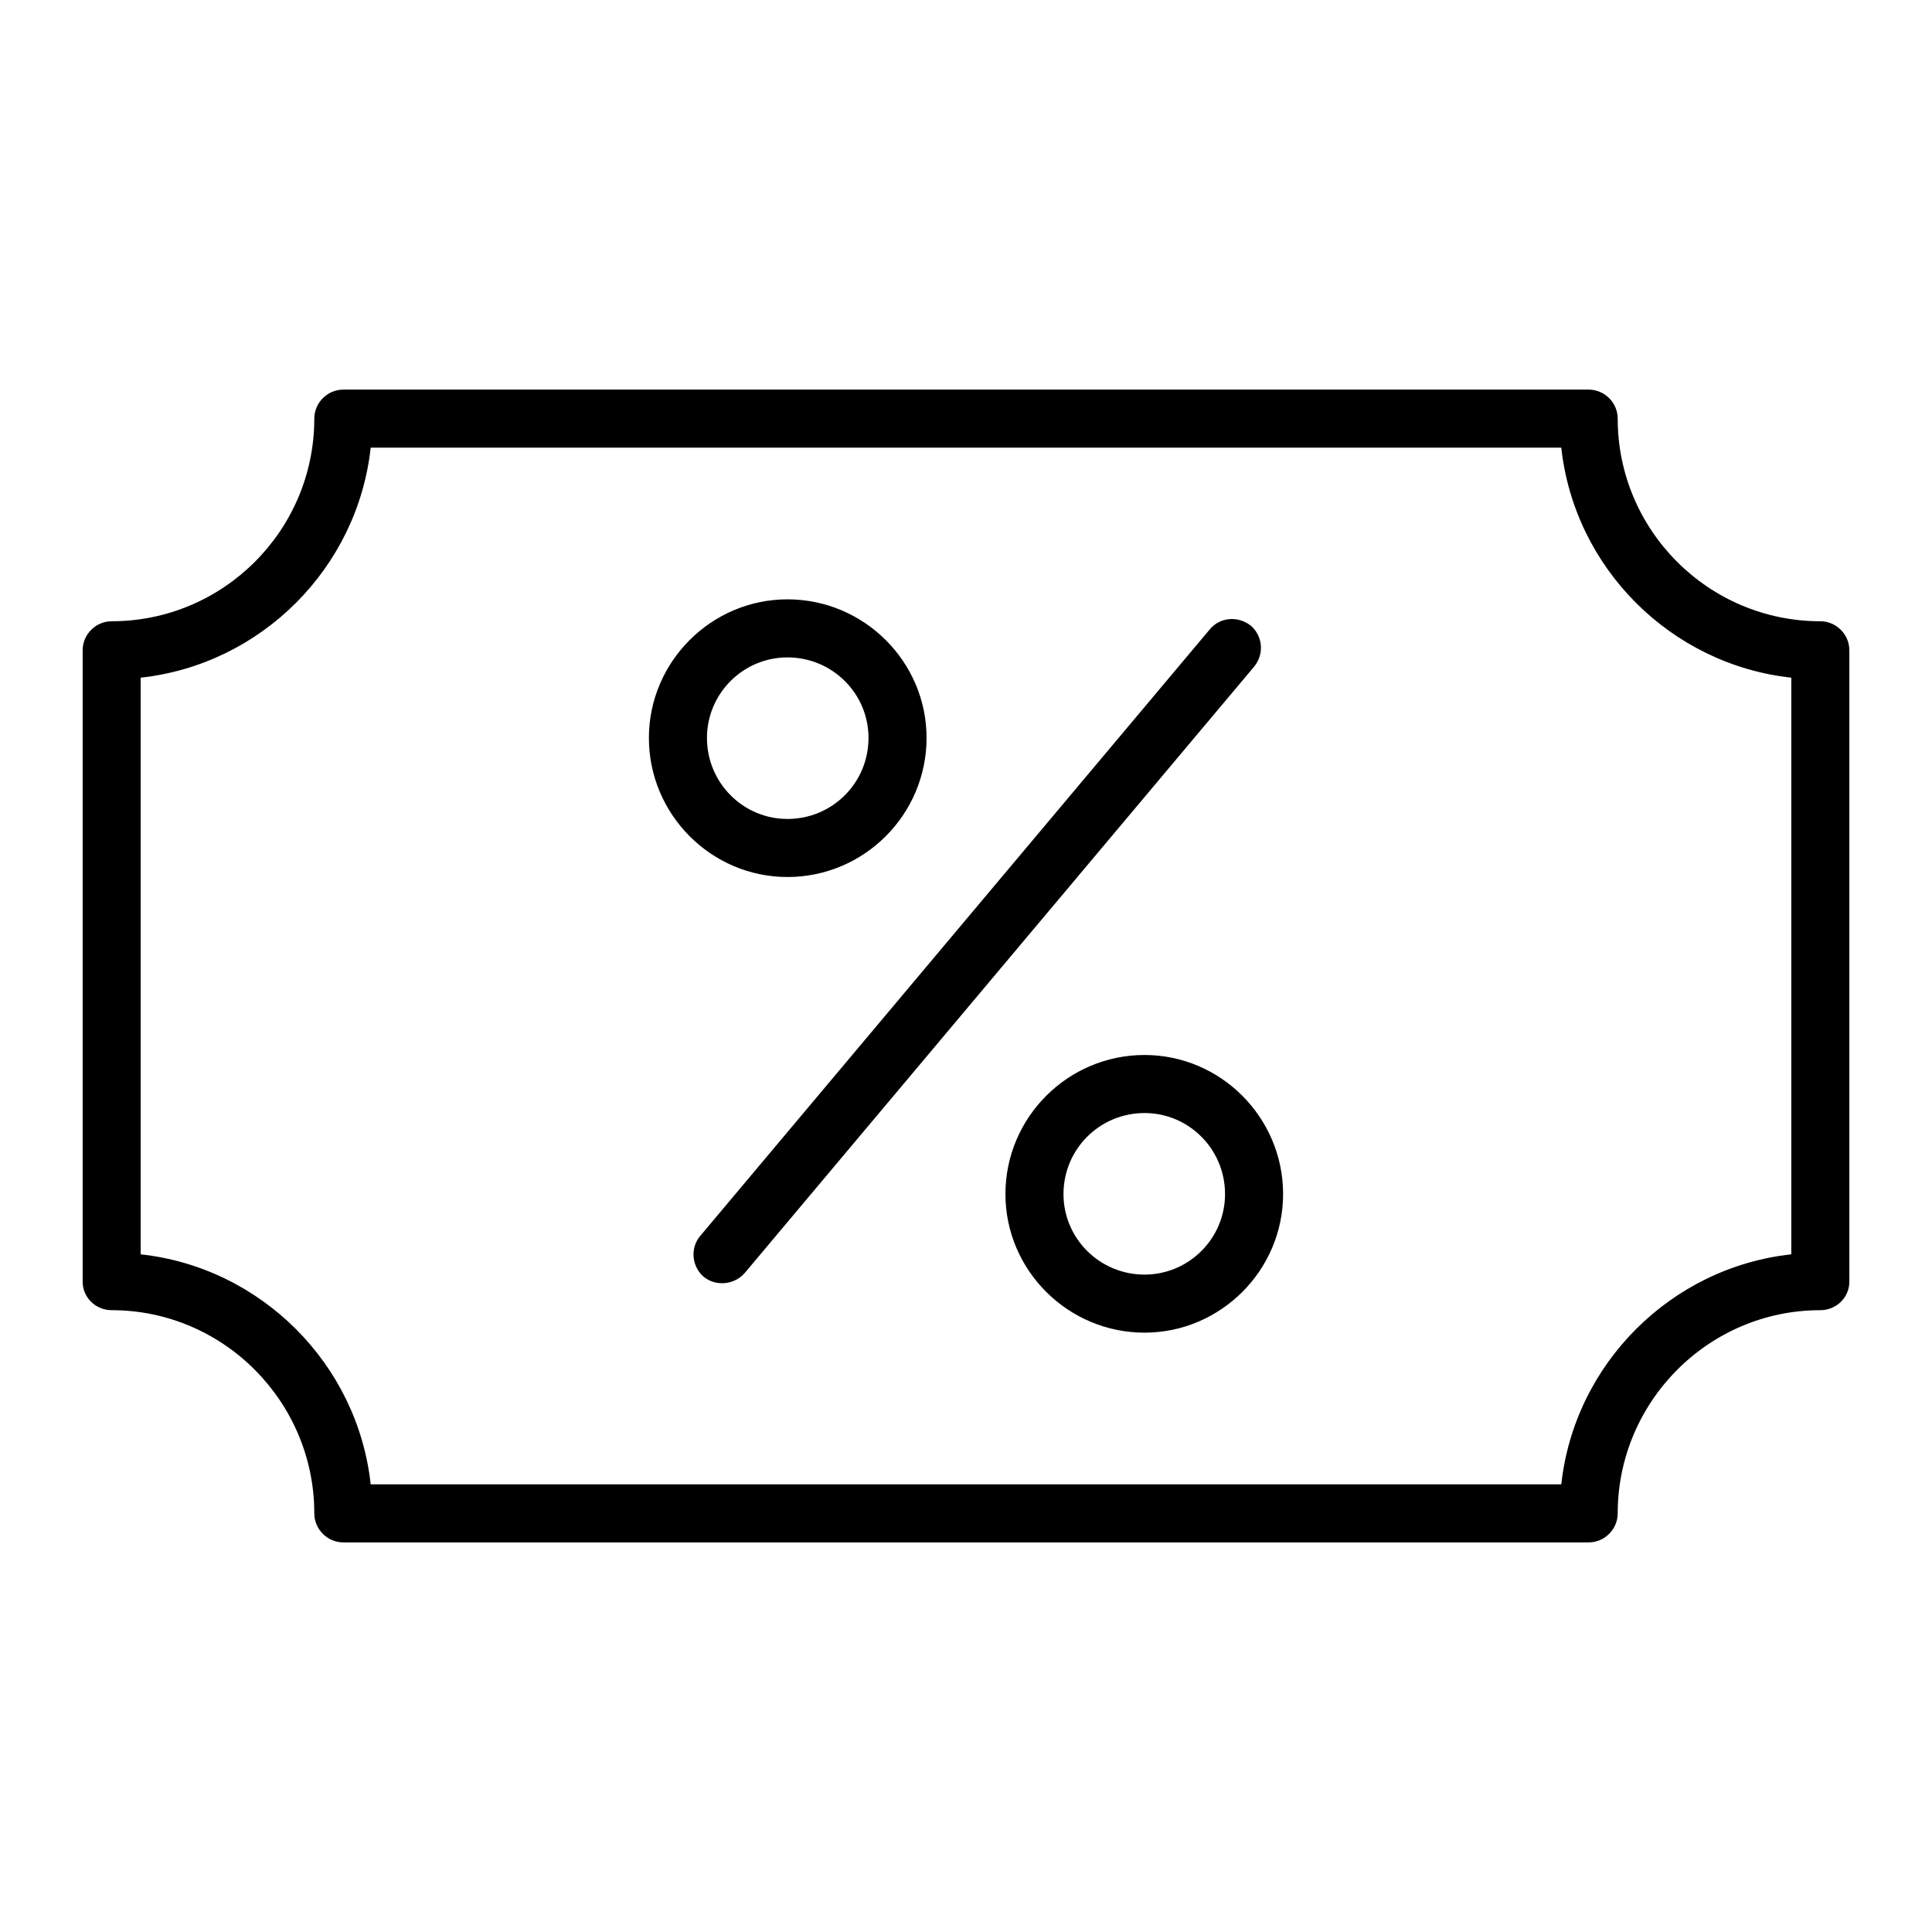 <!-- icon666.com - MILLIONS vector ICONS FREE -->
<svg id="Layer_1" enable-background="new 0 0 100 100" viewBox="0 0 100 100" xmlns="http://www.w3.org/2000/svg"><g><path d="m94.22 32.156c-5.783 0-10.488-4.706-10.488-10.488 0-.822-.68-1.502-1.502-1.502h-64.46c-.822 0-1.502.68-1.502 1.502 0 5.783-4.706 10.488-10.488 10.488-.822 0-1.502.68-1.502 1.502v32.683c0 .822.68 1.474 1.502 1.474 5.783 0 10.488 4.734 10.488 10.517 0 .822.68 1.502 1.502 1.502h64.46c.822 0 1.502-.68 1.502-1.502 0-5.783 4.706-10.517 10.488-10.517.822 0 1.502-.652 1.502-1.474v-32.683c.001-.822-.679-1.502-1.502-1.502zm-29.48.227c-.652-.51-1.587-.454-2.126.198l-26.362 31.38c-.539.624-.454 1.587.17 2.126.624.51 1.587.425 2.126-.198l26.362-31.38c.539-.652.454-1.588-.17-2.126zm-5.499 22.223c-3.969 0-7.2 3.231-7.2 7.2 0 3.94 3.231 7.172 7.2 7.172 3.94 0 7.172-3.231 7.172-7.172 0-3.968-3.232-7.2-7.172-7.2zm0 11.367c-2.324 0-4.195-1.871-4.195-4.167 0-2.324 1.871-4.195 4.195-4.195 2.296 0 4.167 1.871 4.167 4.195 0 2.296-1.871 4.167-4.167 4.167zm-11.282-27.779c0-3.94-3.231-7.172-7.2-7.172-3.94 0-7.172 3.231-7.172 7.172 0 3.969 3.231 7.2 7.172 7.2 3.969 0 7.2-3.232 7.2-7.2zm-11.367 0c0-2.296 1.871-4.167 4.167-4.167 2.324 0 4.195 1.871 4.195 4.167 0 2.324-1.871 4.195-4.195 4.195-2.296 0-4.167-1.871-4.167-4.195zm56.126 26.73c-6.236.68-11.225 5.669-11.906 11.906h-61.625c-.68-6.236-5.669-11.225-11.906-11.906v-29.848c6.236-.68 11.225-5.669 11.906-11.906h61.625c.68 6.236 5.669 11.225 11.906 11.906z"></path></g></svg>